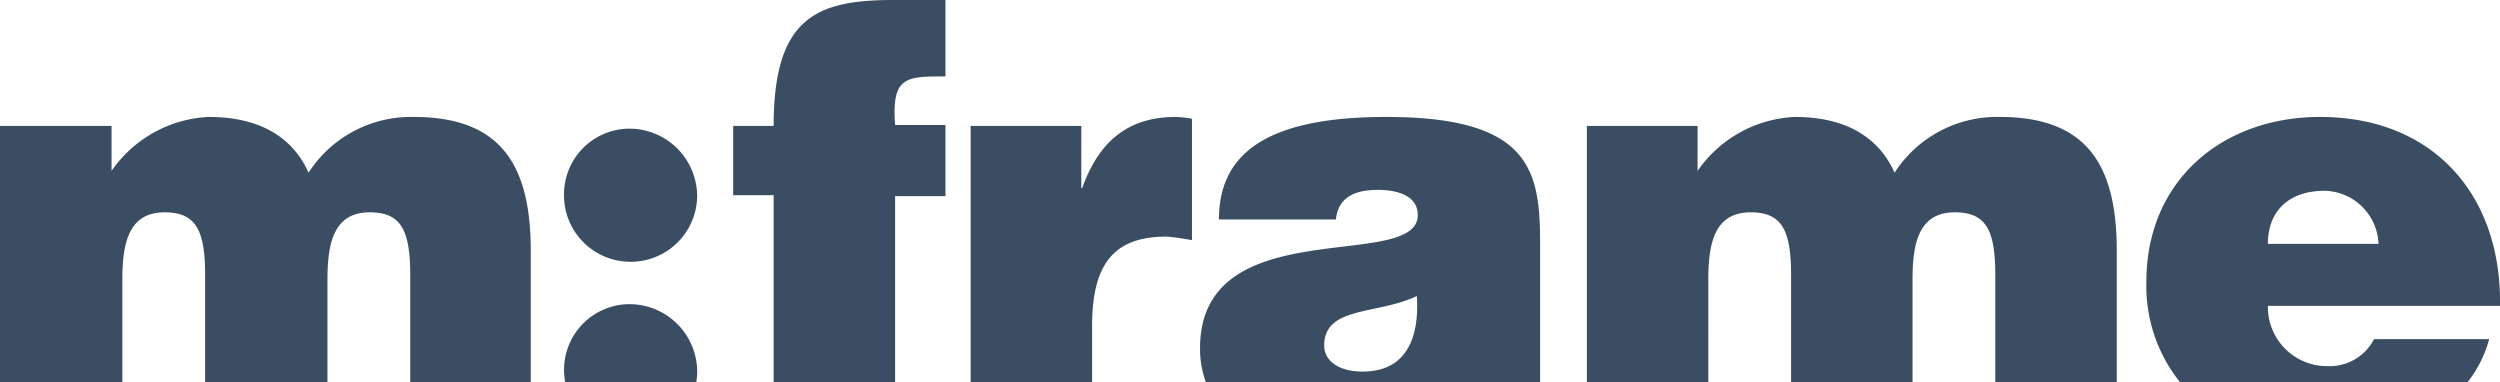 <svg xmlns="http://www.w3.org/2000/svg" width="152" height="23.245" viewBox="0 0 152 23.245">
  <path id="logo" d="M7.739,24.245V18.01c0-2.242.383-4.1,2.571-4.1,1.914,0,2.461,1.094,2.461,3.829v6.509h7.439V18.01c0-2.242.383-4.1,2.571-4.1,1.914,0,2.461,1.094,2.461,3.829v6.509H32.57V16.26c0-5.087-1.7-8.15-7.11-8.15a7.412,7.412,0,0,0-6.4,3.391c-.875-1.969-2.735-3.391-6.071-3.391a7.608,7.608,0,0,0-5.907,3.282V8.657H.3V24.245Zm142.582,0a7.309,7.309,0,0,0,1.32-2.625h-7a3.031,3.031,0,0,1-2.789,1.641,3.6,3.6,0,0,1-3.665-3.665H152.3c.109-6.727-4.047-11.486-10.939-11.486C135.4,8.11,130.8,11.994,130.8,18.12a9.347,9.347,0,0,0,2.052,6.126ZM141.632,12.6a3.355,3.355,0,0,1,3.282,3.227h-6.728C138.186,13.853,139.444,12.6,141.632,12.6Zm-37.466,11.65V18.01c0-2.242.383-4.1,2.571-4.1,1.914,0,2.461,1.094,2.461,3.829v6.509h7.384V18.01c0-2.242.383-4.1,2.571-4.1,1.914,0,2.461,1.094,2.461,3.829v6.509H129V16.26c0-5.087-1.7-8.15-7.11-8.15a7.412,7.412,0,0,0-6.4,3.391c-.875-1.969-2.735-3.391-6.071-3.391a7.608,7.608,0,0,0-5.907,3.282V8.657H96.782V24.245Zm-61.537,0a3.92,3.92,0,0,0,.06-.656,4.121,4.121,0,0,0-4.212-4.1,3.994,3.994,0,0,0-3.883,3.993,4.3,4.3,0,0,0,.071.766Zm24.071,0V20.8c0-3.993,1.531-5.415,4.54-5.415a14.744,14.744,0,0,1,1.531.219V8.22a6.027,6.027,0,0,0-.985-.109c-2.844,0-4.649,1.422-5.688,4.321h-.055V8.657H59.316V24.245Zm-19.362,0h7.384V12.924h3.063V8.6H54.722c-.219-2.954.656-2.954,3.063-2.954V1H54.612c-4.7,0-7.274,1.094-7.274,7.657H44.877v4.212h2.461Zm25.925-2.078a5.863,5.863,0,0,0,.359,2.078H93.938V15.822c0-4.43-.547-7.712-9.353-7.712-7.384,0-10.173,2.3-10.173,6.235h7.11c.164-1.586,1.531-1.8,2.571-1.8.766,0,2.407.164,2.407,1.531C86.5,17.573,73.263,13.744,73.263,22.167Zm9.9,1.422c-1.477,0-2.352-.656-2.352-1.586,0-2.407,3.227-1.86,5.634-3.008C86.609,21.565,85.788,23.589,83.163,23.589ZM38.587,16.916a4.039,4.039,0,0,0,4.1-3.993,4.121,4.121,0,0,0-4.212-4.1,3.994,3.994,0,0,0-3.883,3.993A4.04,4.04,0,0,0,38.587,16.916Z" transform="translate(-0.3 -1)" fill="#3b4d62"/>
</svg>
